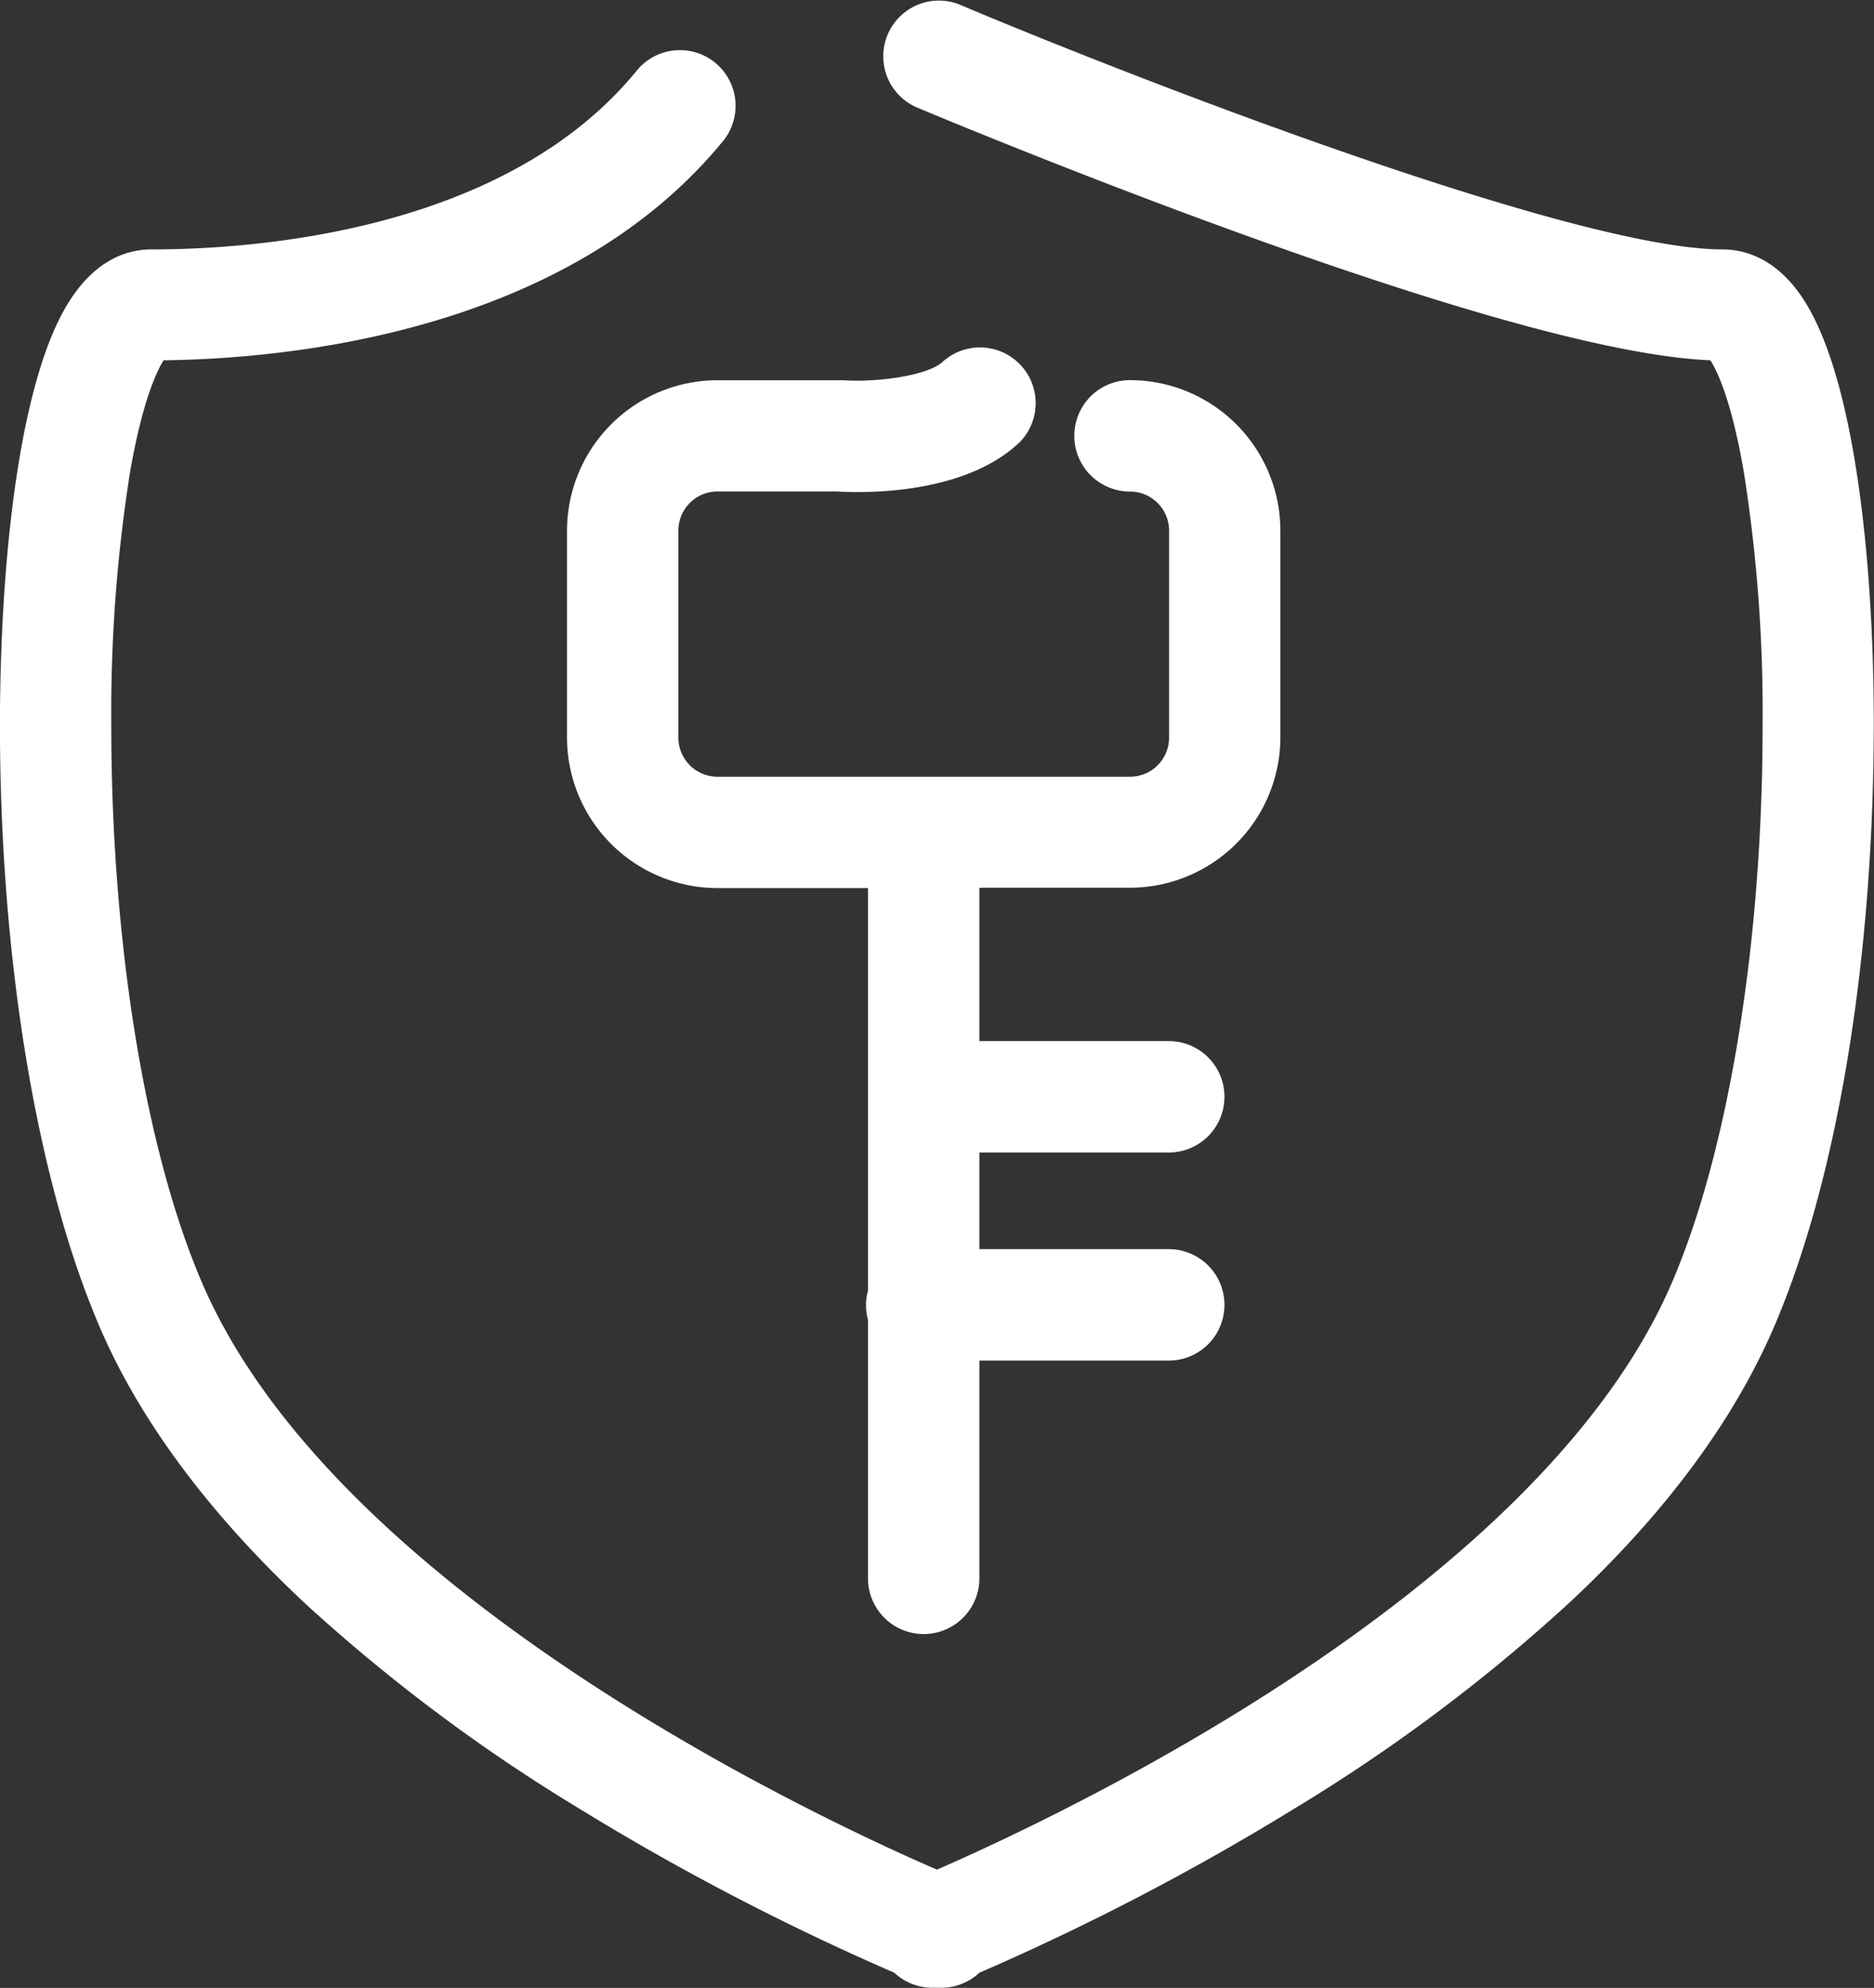 <svg id="图层_1" data-name="图层 1" xmlns="http://www.w3.org/2000/svg" viewBox="0 0 168.23 178.38"><rect x="0" y="0" width="168.23" height="178.38" fill="#333333" stroke="none"/><title>修改密码</title><style>.t {fill: #fff}</style><path class='t' d="M66.78,58.43V77a13.52,13.52,0,0,0,13.5,13.5H93.8v36.12a5,5,0,0,0,0,2.63v23.19a5,5,0,0,0,10,0V132.9h17a5,5,0,0,0,0-10h-17v-8.67h17a5,5,0,0,0,0-10h-17V90.47h13.52A13.52,13.52,0,0,0,130.82,77V58.42a13.52,13.52,0,0,0-13.5-13.5,5,5,0,0,0,0,10,3.51,3.51,0,0,1,3.51,3.51V77a3.51,3.51,0,0,1-3.51,3.51h-37A3.51,3.51,0,0,1,76.78,77V58.42a3.51,3.51,0,0,1,3.51-3.51H91c2.25.14,11.44.37,16.45-4.45a5,5,0,0,0-6.93-7.2c-1.3,1.24-5.8,1.88-9,1.67H80.29A13.52,13.52,0,0,0,66.78,58.43Z" transform="translate(-15.88 -10.81)"/><path class='t' d="M177.75,37.63c-2.41-3.67-5.27-4.44-7.25-4.44-13.5,0-54.06-15.87-68.55-22a5,5,0,0,0-3.88,9.21c.13.06,13.55,5.71,28.93,11.28,20.1,7.28,34.36,11.13,42.42,11.46.58.9,1.88,3.51,3,10a138.16,138.16,0,0,1,1.69,22.78c0,19.54-3.07,38.28-8.2,50.12-12.06,27.84-55.51,48-65.92,52.54-10.42-4.51-53.86-24.7-65.92-52.54-5.13-11.84-8.2-30.58-8.2-50.12a138.19,138.19,0,0,1,1.69-22.78c1.13-6.45,2.42-9.06,3-10,11.22-.13,36.28-2.5,50.33-19.8a5,5,0,0,0-7.76-6.3C61.33,31.62,38.68,33.19,29.49,33.19c-2,0-4.83.77-7.25,4.44-5,7.57-6.54,26-6.35,40.73.26,20.22,3.54,39.05,9,51.67,3.62,8.36,9.83,16.68,18.44,24.72a155.62,155.62,0,0,0,24.48,18.31,225.15,225.15,0,0,0,28.35,14.77,5,5,0,0,0,3.41,1.35l.41,0,.41,0a5,5,0,0,0,3.41-1.35,225.18,225.18,0,0,0,28.35-14.77,155.64,155.64,0,0,0,24.48-18.31c8.62-8,14.82-16.37,18.44-24.72,5.47-12.62,8.75-31.45,9-51.67C184.29,63.63,182.72,45.2,177.75,37.63Z" transform="translate(-15.88 -10.81)"/></svg>